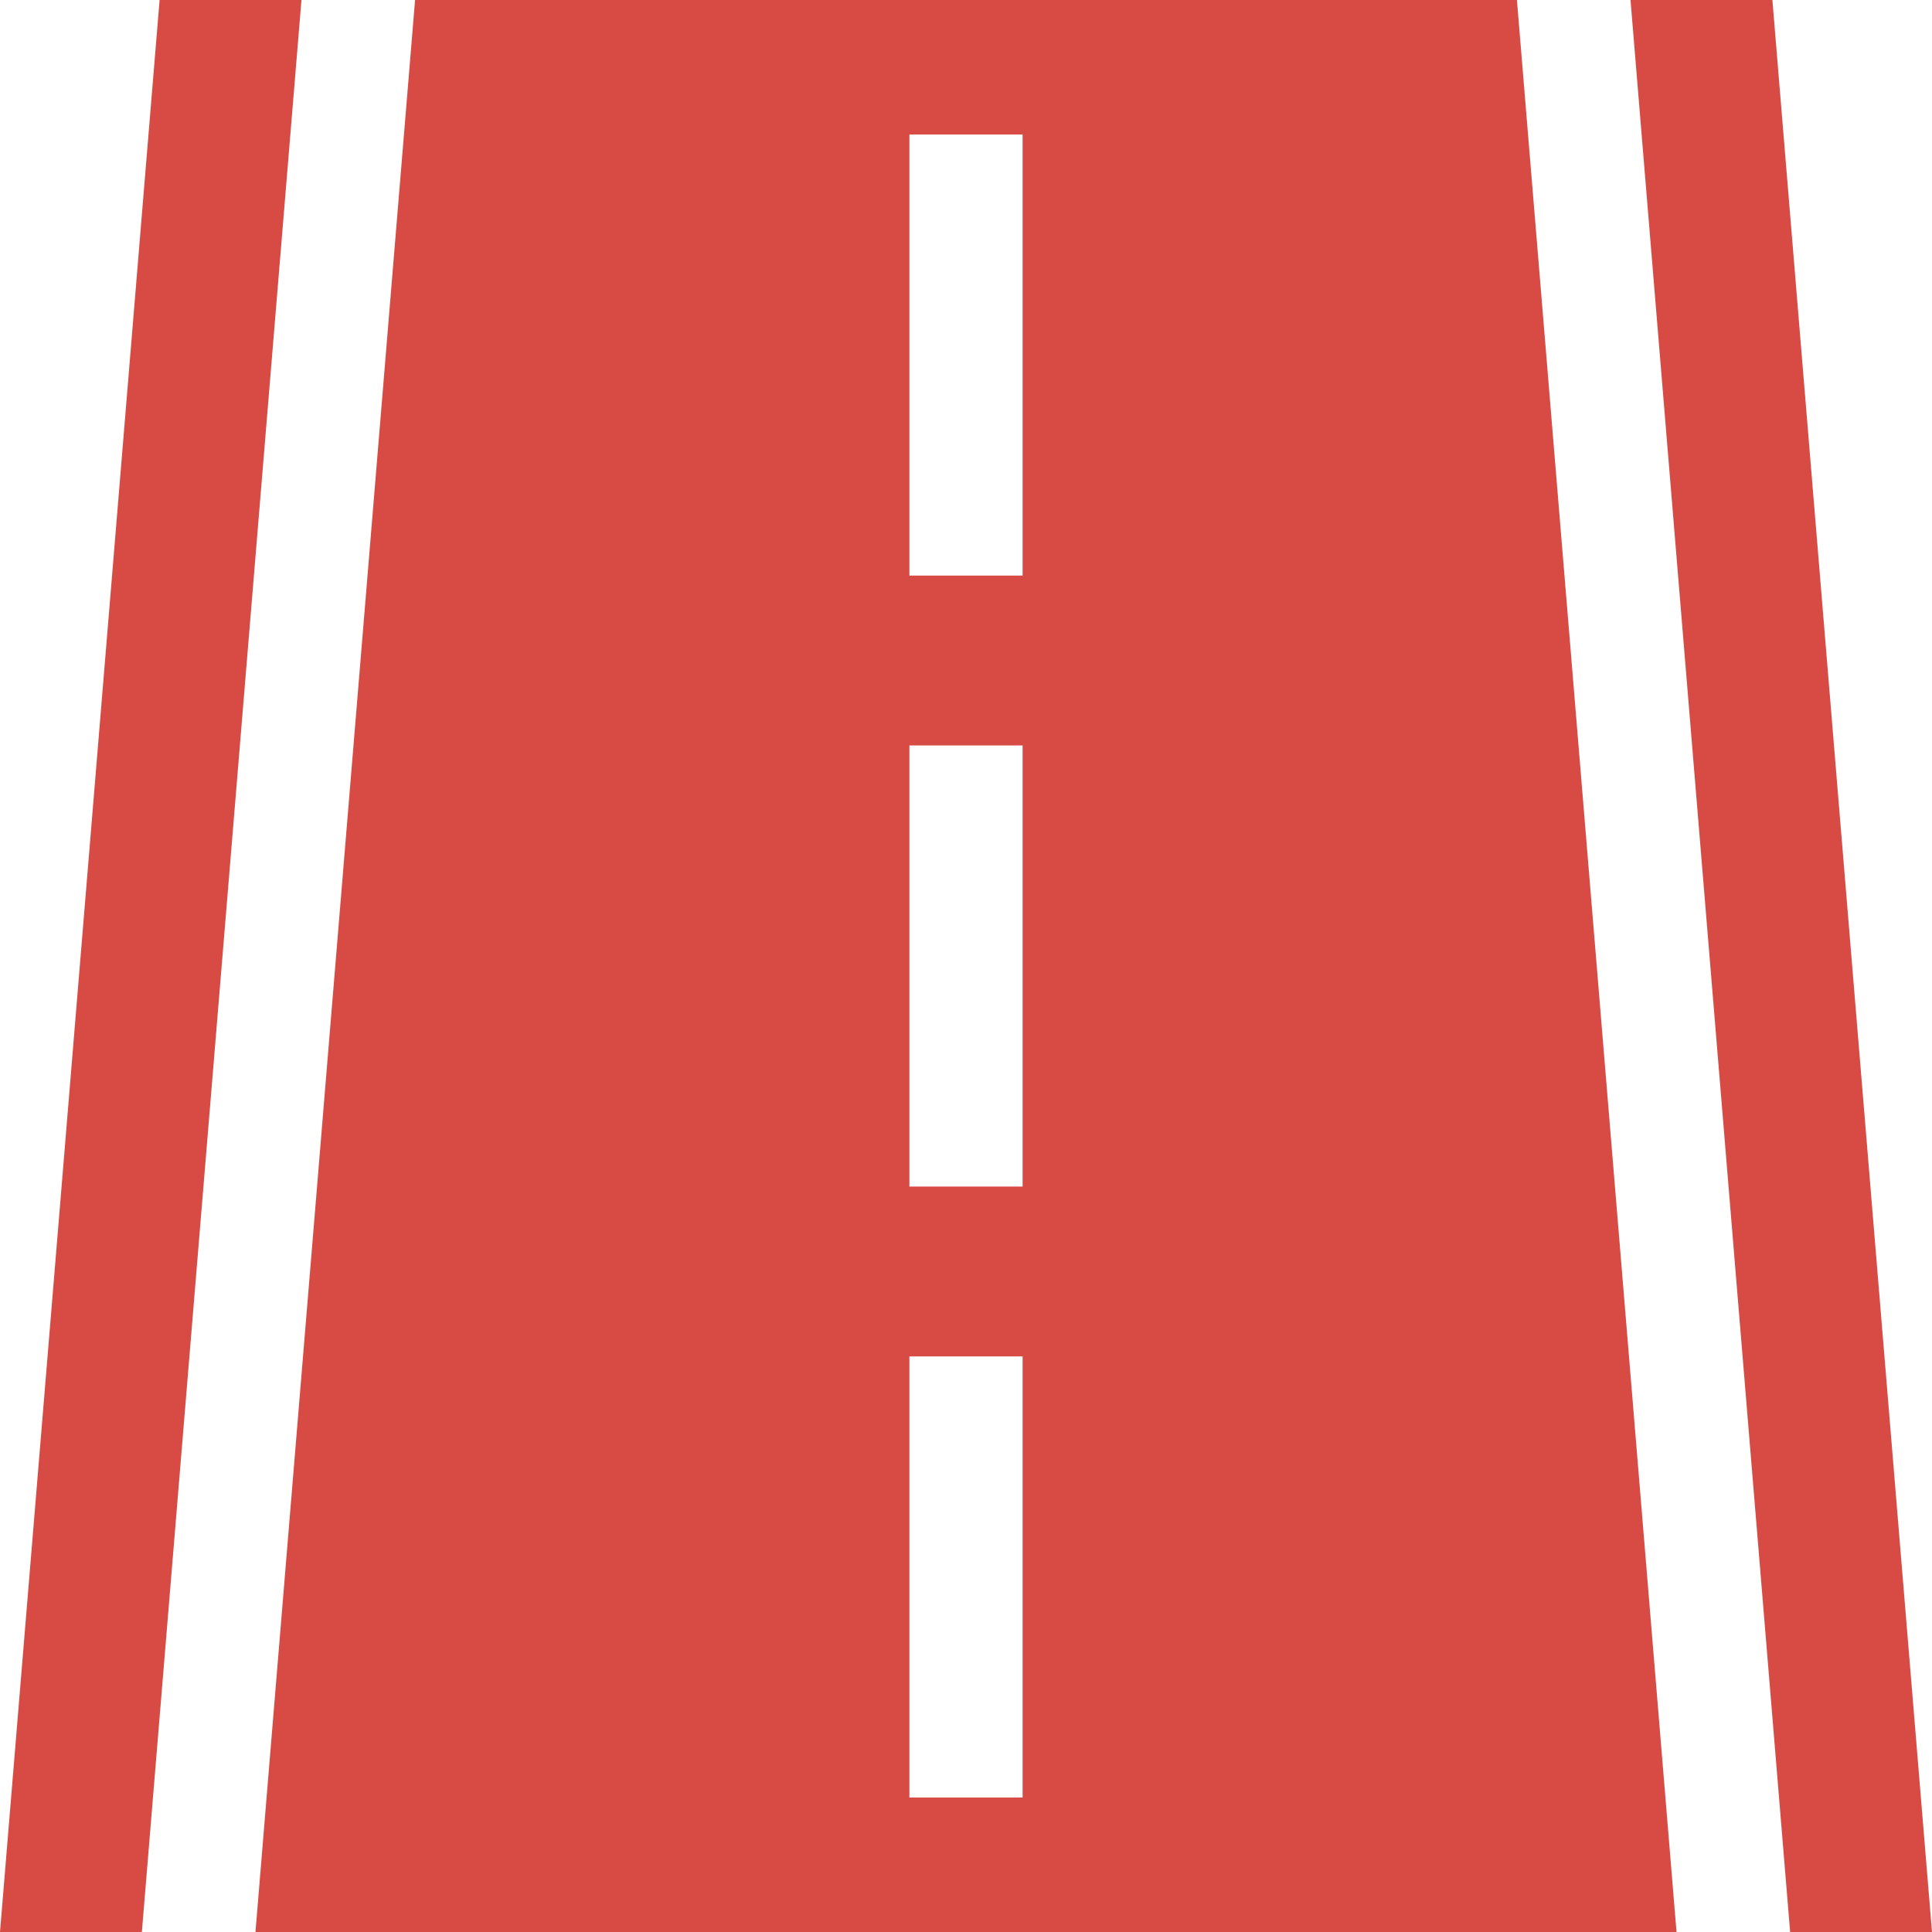 <svg width="100" height="100" viewBox="0 0 100 100" fill="none" xmlns="http://www.w3.org/2000/svg">
<path d="M86.777 100L78.516 0H21.484L13.223 100H86.777ZM47.07 6.962H52.93V29.793H47.07V6.962ZM47.07 38.585H52.93V61.416H47.07V38.585ZM52.93 70.208V93.039H47.07V70.208H52.93Z" fill="#D84B45"/>
<path d="M91.739 0H84.395L92.657 100H100L91.739 0Z" fill="#D84B45"/>
<path d="M7.343 100L15.604 0H8.261L0 100H7.343Z" fill="#D84B45"/>
</svg>
